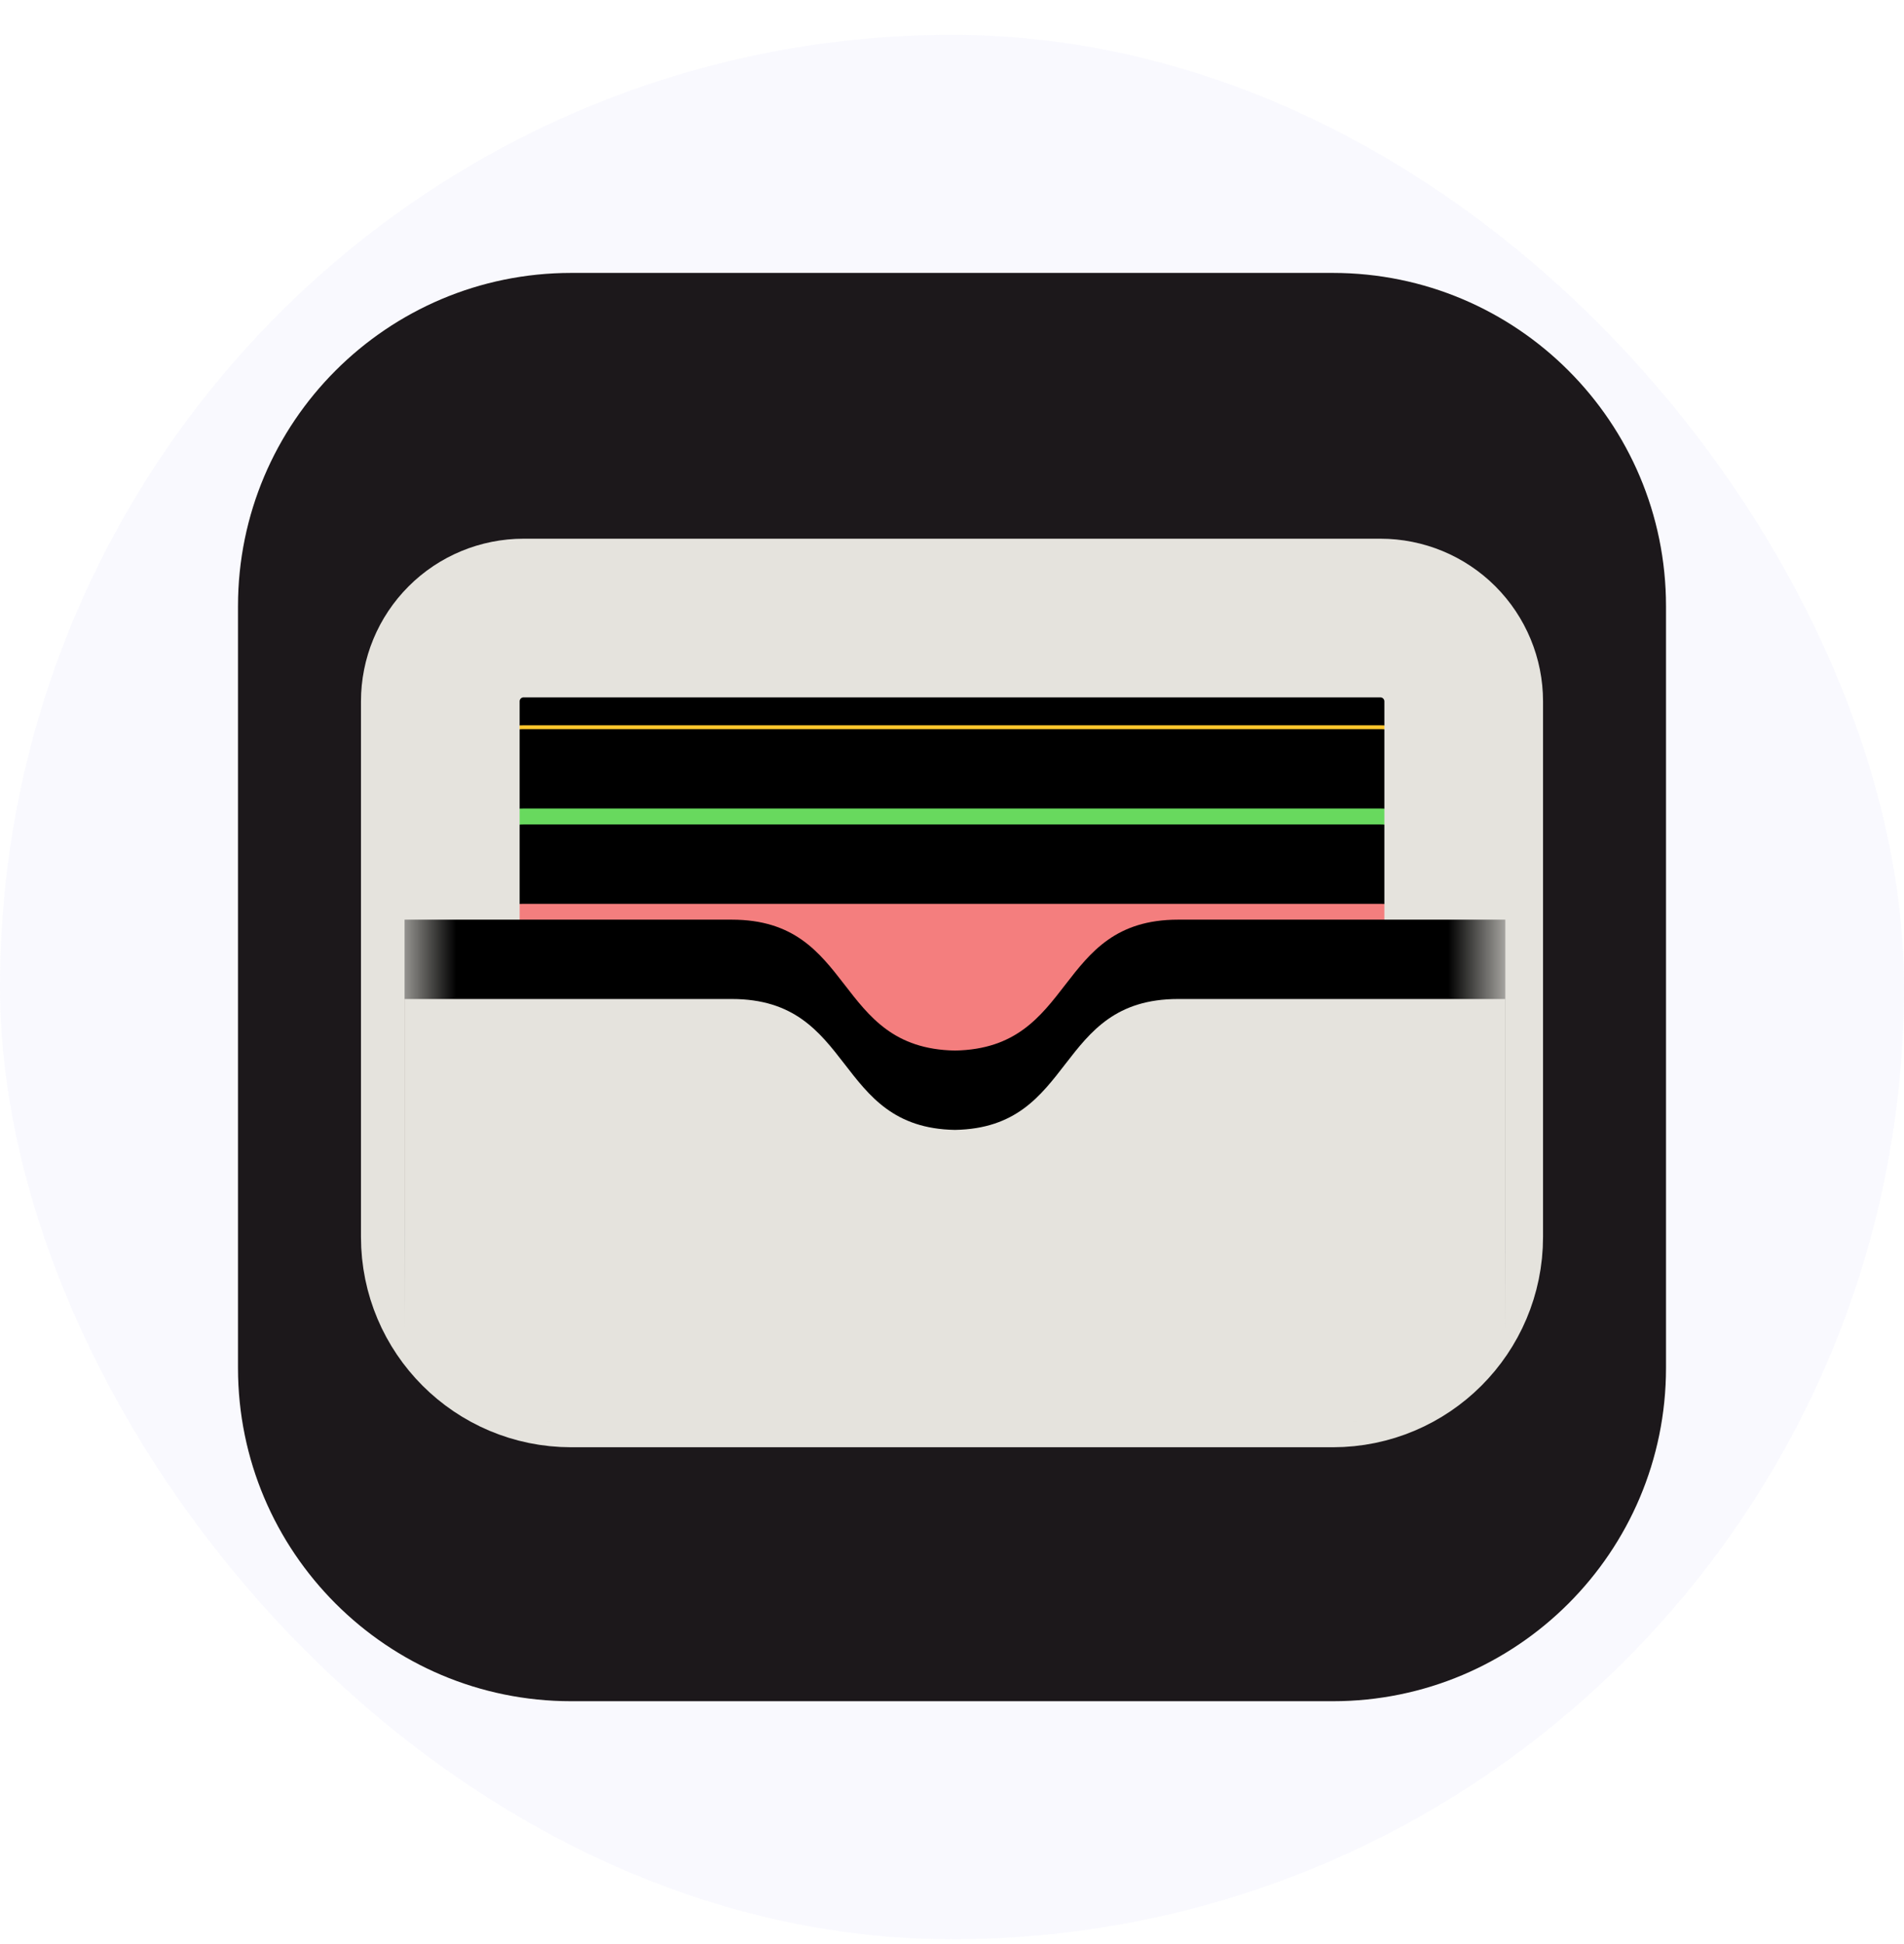 <svg width="48" height="49" viewBox="0 0 48 49" fill="none" xmlns="http://www.w3.org/2000/svg">
<g filter="url(#filter0_b_5079_108364)">
<rect y="0.879" width="48" height="48" rx="24" fill="#8989EA" fill-opacity="0.05"/>
<g clip-path="url(#clip0_5079_108364)">
<path d="M33.6 6.879H14.4C9.761 6.879 6 10.64 6 15.279V34.479C6 39.118 9.761 42.879 14.4 42.879H33.6C38.239 42.879 42 39.118 42 34.479V15.279C42 10.64 38.239 6.879 33.6 6.879Z" fill="#1C181B"/>
<path d="M13.2 14.98H34.8C35.516 14.98 36.203 15.265 36.709 15.771C37.215 16.278 37.5 16.964 37.5 17.68V31.18C37.5 33.334 35.754 35.081 33.6 35.081H14.4C12.246 35.081 10.5 33.334 10.5 31.18V17.68C10.5 16.964 10.784 16.278 11.291 15.771C11.797 15.265 12.484 14.98 13.2 14.98Z" fill="#E5E3DD"/>
<mask id="mask0_5079_108364" style="mask-type:luminance" maskUnits="userSpaceOnUse" x="10" y="14" width="28" height="22">
<path d="M13.2 14.98H34.8C35.516 14.98 36.203 15.265 36.709 15.771C37.215 16.278 37.5 16.964 37.5 17.68V31.18C37.5 33.334 35.754 35.081 33.6 35.081H14.4C12.246 35.081 10.5 33.334 10.5 31.18V17.68C10.5 16.964 10.784 16.278 11.291 15.771C11.797 15.265 12.484 14.98 13.2 14.98Z" fill="white"/>
</mask>
<g mask="url(#mask0_5079_108364)">
<g filter="url(#filter1_d_5079_108364)">
<path d="M13.199 16.18H34.799C35.197 16.18 35.579 16.338 35.86 16.619C36.141 16.9 36.299 17.282 36.299 17.68V21.58H11.699V17.68C11.699 17.282 11.857 16.9 12.139 16.619C12.42 16.338 12.801 16.18 13.199 16.18Z" fill="black"/>
</g>
<path d="M13.199 16.18H34.799C35.197 16.18 35.579 16.338 35.86 16.619C36.141 16.9 36.299 17.282 36.299 17.68V21.58H11.699V17.68C11.699 17.282 11.857 16.9 12.139 16.619C12.42 16.338 12.801 16.18 13.199 16.18Z" fill="#50BCD5"/>
</g>
<mask id="mask1_5079_108364" style="mask-type:luminance" maskUnits="userSpaceOnUse" x="10" y="14" width="28" height="22">
<path d="M13.2 14.98H34.8C35.516 14.98 36.203 15.265 36.709 15.771C37.215 16.278 37.5 16.964 37.5 17.68V31.18C37.5 33.334 35.754 35.081 33.6 35.081H14.4C12.246 35.081 10.5 33.334 10.5 31.18V17.68C10.5 16.964 10.784 16.278 11.291 15.771C11.797 15.265 12.484 14.98 13.2 14.98Z" fill="white"/>
</mask>
<g mask="url(#mask1_5079_108364)">
<g filter="url(#filter2_d_5079_108364)">
<path d="M13.199 18.281H34.799C35.197 18.281 35.579 18.439 35.86 18.721C36.141 19.002 36.299 19.383 36.299 19.781V23.681H11.699V19.781C11.699 19.383 11.857 19.002 12.139 18.721C12.42 18.439 12.801 18.281 13.199 18.281Z" fill="black"/>
</g>
<path d="M13.199 18.281H34.799C35.197 18.281 35.579 18.439 35.86 18.721C36.141 19.002 36.299 19.383 36.299 19.781V23.681H11.699V19.781C11.699 19.383 11.857 19.002 12.139 18.721C12.42 18.439 12.801 18.281 13.199 18.281Z" fill="#FCC42C"/>
</g>
<mask id="mask2_5079_108364" style="mask-type:luminance" maskUnits="userSpaceOnUse" x="10" y="14" width="28" height="22">
<path d="M13.2 14.98H34.8C35.516 14.98 36.203 15.265 36.709 15.771C37.215 16.278 37.5 16.964 37.5 17.68V31.18C37.5 33.334 35.754 35.081 33.6 35.081H14.4C12.246 35.081 10.5 33.334 10.5 31.18V17.68C10.5 16.964 10.784 16.278 11.291 15.771C11.797 15.265 12.484 14.98 13.2 14.98Z" fill="white"/>
</mask>
<g mask="url(#mask2_5079_108364)">
<g filter="url(#filter3_d_5079_108364)">
<path d="M13.199 20.379H34.799C35.197 20.379 35.579 20.537 35.86 20.818C36.141 21.1 36.299 21.481 36.299 21.879V25.779H11.699V21.879C11.699 21.481 11.857 21.1 12.139 20.818C12.42 20.537 12.801 20.379 13.199 20.379Z" fill="black"/>
</g>
<path d="M13.199 20.379H34.799C35.197 20.379 35.579 20.537 35.86 20.818C36.141 21.1 36.299 21.481 36.299 21.879V25.779H11.699V21.879C11.699 21.481 11.857 21.1 12.139 20.818C12.42 20.537 12.801 20.379 13.199 20.379Z" fill="#68D95E"/>
</g>
<mask id="mask3_5079_108364" style="mask-type:luminance" maskUnits="userSpaceOnUse" x="10" y="14" width="28" height="22">
<path d="M13.2 14.98H34.8C35.516 14.98 36.203 15.265 36.709 15.771C37.215 16.278 37.5 16.964 37.5 17.68V31.18C37.5 33.334 35.754 35.081 33.6 35.081H14.4C12.246 35.081 10.5 33.334 10.5 31.18V17.68C10.5 16.964 10.784 16.278 11.291 15.771C11.797 15.265 12.484 14.98 13.2 14.98Z" fill="white"/>
</mask>
<g mask="url(#mask3_5079_108364)">
<g filter="url(#filter4_d_5079_108364)">
<path d="M13.199 22.781H34.799C35.197 22.781 35.579 22.939 35.86 23.221C36.141 23.502 36.299 23.883 36.299 24.281V29.381H11.699V24.281C11.699 23.883 11.857 23.502 12.139 23.221C12.42 22.939 12.801 22.781 13.199 22.781Z" fill="black"/>
</g>
<path d="M13.199 22.781H34.799C35.197 22.781 35.579 22.939 35.86 23.221C36.141 23.502 36.299 23.883 36.299 24.281V29.381H11.699V24.281C11.699 23.883 11.857 23.502 12.139 23.221C12.42 22.939 12.801 22.781 13.199 22.781Z" fill="#F47E7E"/>
</g>
<path fill-rule="evenodd" clip-rule="evenodd" d="M13.2 15.578C12.643 15.578 12.108 15.799 11.715 16.193C11.321 16.587 11.1 17.121 11.1 17.678V31.178C11.1 33.001 12.577 34.478 14.4 34.478H33.6C35.422 34.478 36.9 33.001 36.9 31.178V17.678C36.9 17.121 36.678 16.587 36.285 16.193C35.891 15.799 35.357 15.578 34.8 15.578H13.2Z" stroke="#E5E3DD" stroke-width="4"/>
<mask id="mask4_5079_108364" style="mask-type:luminance" maskUnits="userSpaceOnUse" x="10" y="14" width="28" height="22">
<path d="M13.2 14.98H34.8C35.516 14.98 36.203 15.265 36.709 15.771C37.215 16.278 37.5 16.964 37.5 17.68V31.18C37.5 33.334 35.754 35.081 33.6 35.081H14.4C12.246 35.081 10.5 33.334 10.5 31.18V17.68C10.5 16.964 10.784 16.278 11.291 15.771C11.797 15.265 12.484 14.98 13.2 14.98Z" fill="white"/>
</mask>
<g mask="url(#mask4_5079_108364)">
<g filter="url(#filter5_d_5079_108364)">
<path d="M24.074 28.479C21.009 28.427 21.574 25.18 18.449 25.18H10.199V35.83H37.949V25.18H29.699C26.574 25.18 27.14 28.427 24.074 28.479Z" fill="black"/>
</g>
<path d="M24.074 28.479C21.009 28.427 21.574 25.18 18.449 25.18H10.199V35.83H37.949V25.18H29.699C26.574 25.18 27.14 28.427 24.074 28.479Z" fill="#E5E3DD"/>
</g>
</g>
</g>
<defs>
<filter id="filter0_b_5079_108364" x="-100" y="-99.121" width="248" height="248" filterUnits="userSpaceOnUse" color-interpolation-filters="sRGB">
<feFlood flood-opacity="0" result="BackgroundImageFix"/>
<feGaussianBlur in="BackgroundImageFix" stdDeviation="50"/>
<feComposite in2="SourceAlpha" operator="in" result="effect1_backgroundBlur_5079_108364"/>
<feBlend mode="normal" in="SourceGraphic" in2="effect1_backgroundBlur_5079_108364" result="shape"/>
</filter>
<filter id="filter1_d_5079_108364" x="7.699" y="10.18" width="32.6" height="13.398" filterUnits="userSpaceOnUse" color-interpolation-filters="sRGB">
<feFlood flood-opacity="0" result="BackgroundImageFix"/>
<feColorMatrix in="SourceAlpha" type="matrix" values="0 0 0 0 0 0 0 0 0 0 0 0 0 0 0 0 0 0 127 0" result="hardAlpha"/>
<feOffset dy="-2"/>
<feGaussianBlur stdDeviation="2"/>
<feColorMatrix type="matrix" values="0 0 0 0 0 0 0 0 0 0 0 0 0 0 0 0 0 0 0.15 0"/>
<feBlend mode="normal" in2="BackgroundImageFix" result="effect1_dropShadow_5079_108364"/>
<feBlend mode="normal" in="SourceGraphic" in2="effect1_dropShadow_5079_108364" result="shape"/>
</filter>
<filter id="filter2_d_5079_108364" x="7.699" y="12.281" width="32.6" height="13.398" filterUnits="userSpaceOnUse" color-interpolation-filters="sRGB">
<feFlood flood-opacity="0" result="BackgroundImageFix"/>
<feColorMatrix in="SourceAlpha" type="matrix" values="0 0 0 0 0 0 0 0 0 0 0 0 0 0 0 0 0 0 127 0" result="hardAlpha"/>
<feOffset dy="-2"/>
<feGaussianBlur stdDeviation="2"/>
<feColorMatrix type="matrix" values="0 0 0 0 0 0 0 0 0 0 0 0 0 0 0 0 0 0 0.15 0"/>
<feBlend mode="normal" in2="BackgroundImageFix" result="effect1_dropShadow_5079_108364"/>
<feBlend mode="normal" in="SourceGraphic" in2="effect1_dropShadow_5079_108364" result="shape"/>
</filter>
<filter id="filter3_d_5079_108364" x="7.699" y="14.379" width="32.6" height="13.398" filterUnits="userSpaceOnUse" color-interpolation-filters="sRGB">
<feFlood flood-opacity="0" result="BackgroundImageFix"/>
<feColorMatrix in="SourceAlpha" type="matrix" values="0 0 0 0 0 0 0 0 0 0 0 0 0 0 0 0 0 0 127 0" result="hardAlpha"/>
<feOffset dy="-2"/>
<feGaussianBlur stdDeviation="2"/>
<feColorMatrix type="matrix" values="0 0 0 0 0 0 0 0 0 0 0 0 0 0 0 0 0 0 0.15 0"/>
<feBlend mode="normal" in2="BackgroundImageFix" result="effect1_dropShadow_5079_108364"/>
<feBlend mode="normal" in="SourceGraphic" in2="effect1_dropShadow_5079_108364" result="shape"/>
</filter>
<filter id="filter4_d_5079_108364" x="7.699" y="16.781" width="32.6" height="14.602" filterUnits="userSpaceOnUse" color-interpolation-filters="sRGB">
<feFlood flood-opacity="0" result="BackgroundImageFix"/>
<feColorMatrix in="SourceAlpha" type="matrix" values="0 0 0 0 0 0 0 0 0 0 0 0 0 0 0 0 0 0 127 0" result="hardAlpha"/>
<feOffset dy="-2"/>
<feGaussianBlur stdDeviation="2"/>
<feColorMatrix type="matrix" values="0 0 0 0 0 0 0 0 0 0 0 0 0 0 0 0 0 0 0.15 0"/>
<feBlend mode="normal" in2="BackgroundImageFix" result="effect1_dropShadow_5079_108364"/>
<feBlend mode="normal" in="SourceGraphic" in2="effect1_dropShadow_5079_108364" result="shape"/>
</filter>
<filter id="filter5_d_5079_108364" x="6.199" y="19.18" width="35.75" height="18.648" filterUnits="userSpaceOnUse" color-interpolation-filters="sRGB">
<feFlood flood-opacity="0" result="BackgroundImageFix"/>
<feColorMatrix in="SourceAlpha" type="matrix" values="0 0 0 0 0 0 0 0 0 0 0 0 0 0 0 0 0 0 127 0" result="hardAlpha"/>
<feOffset dy="-2"/>
<feGaussianBlur stdDeviation="2"/>
<feColorMatrix type="matrix" values="0 0 0 0 0 0 0 0 0 0 0 0 0 0 0 0 0 0 0.102 0"/>
<feBlend mode="normal" in2="BackgroundImageFix" result="effect1_dropShadow_5079_108364"/>
<feBlend mode="normal" in="SourceGraphic" in2="effect1_dropShadow_5079_108364" result="shape"/>
</filter>
<clipPath id="clip0_5079_108364">
<rect width="36" height="36" fill="white" transform="translate(6 6.879)"/>
</clipPath>
</defs>
</svg>
